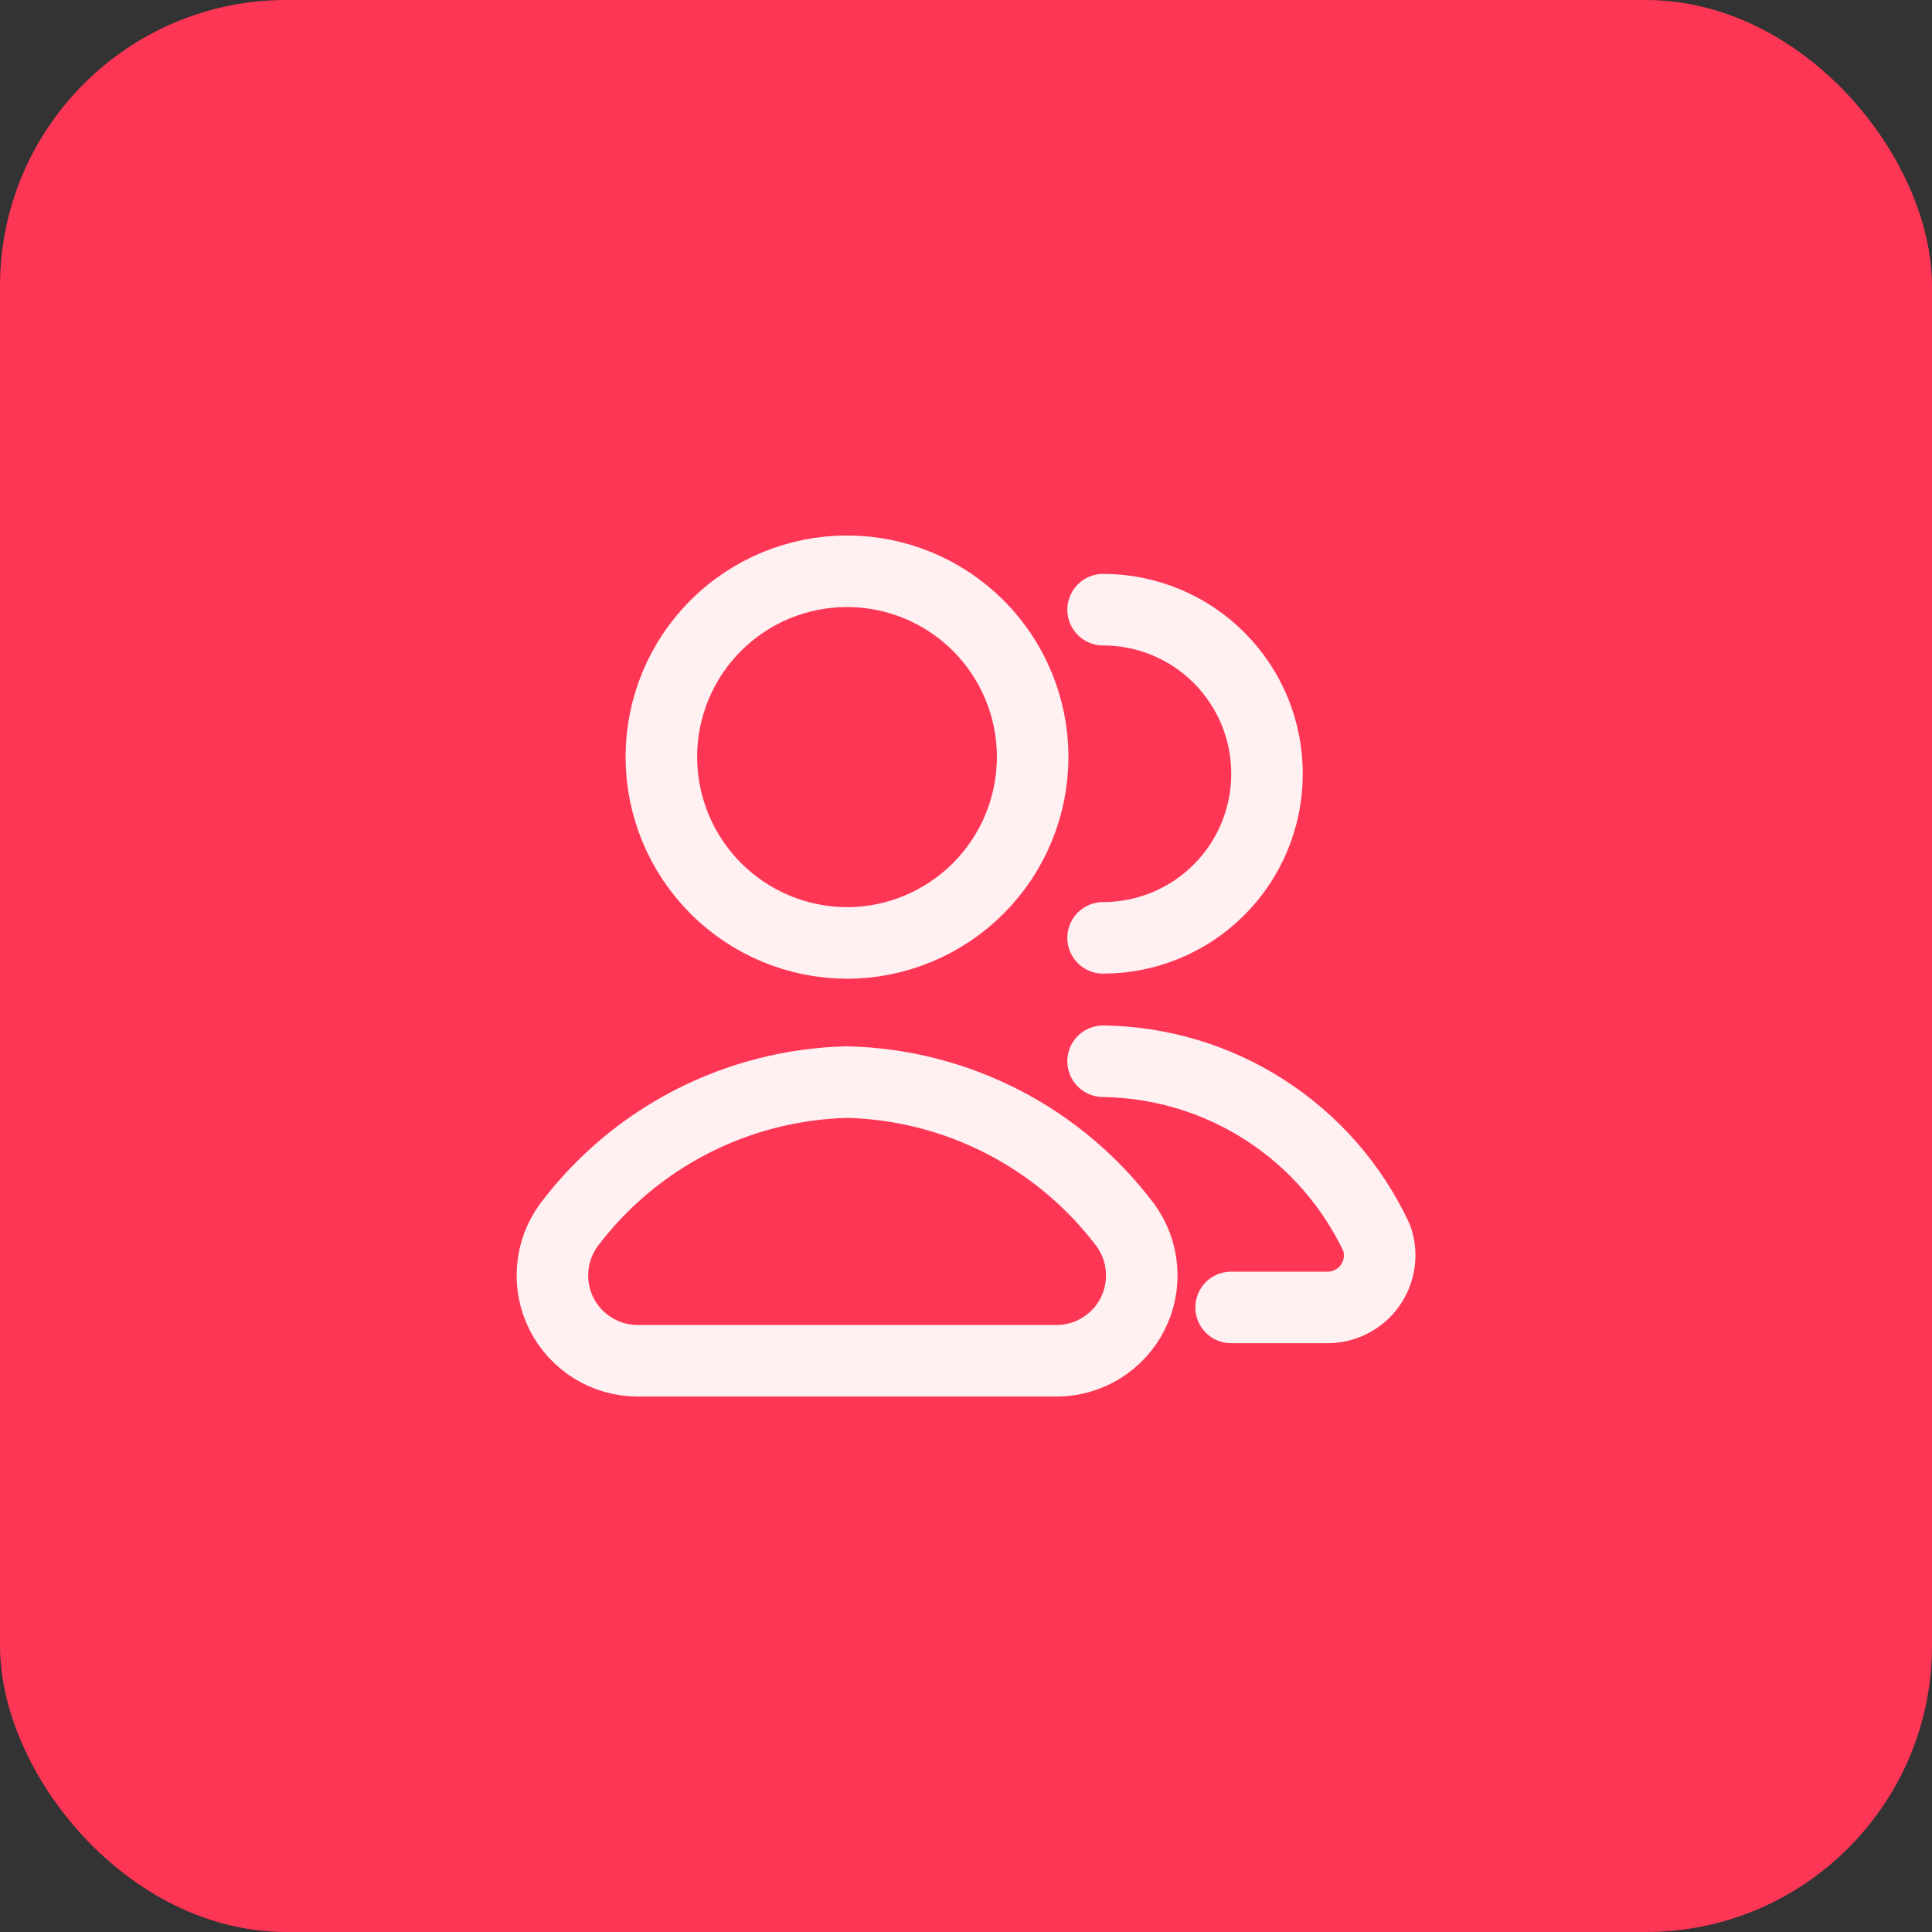 <svg width="54" height="54" viewBox="0 0 54 54" fill="none" xmlns="http://www.w3.org/2000/svg">
<rect x="0" y="0" width="54" height="54" fill="#333333" stroke="none"/>
<rect width="54" height="54" rx="8" fill="#FD3655"/>
<path d="M34.41 36.543H37.083C37.318 36.547 37.55 36.493 37.76 36.388C37.97 36.282 38.152 36.127 38.289 35.936C38.426 35.745 38.515 35.524 38.548 35.291C38.581 35.058 38.557 34.821 38.478 34.599C37.796 33.141 36.717 31.904 35.365 31.031C34.013 30.157 32.441 29.683 30.832 29.662M30.832 26.213C31.433 26.213 32.029 26.095 32.585 25.865C33.141 25.635 33.645 25.297 34.071 24.872C34.496 24.447 34.834 23.942 35.064 23.386C35.294 22.83 35.413 22.235 35.413 21.633C35.414 21.03 35.297 20.433 35.068 19.876C34.838 19.319 34.501 18.813 34.075 18.386C33.65 17.959 33.144 17.621 32.588 17.39C32.031 17.159 31.434 17.04 30.832 17.041M23.675 26.357C25.052 26.354 26.372 25.804 27.345 24.829C28.317 23.854 28.863 22.533 28.863 21.155C28.863 19.779 28.316 18.46 27.343 17.486C26.37 16.514 25.05 15.967 23.674 15.967C22.298 15.967 20.978 16.514 20.005 17.486C19.032 18.46 18.485 19.779 18.485 21.155C18.485 22.533 19.032 23.854 20.004 24.828C20.977 25.803 22.297 26.353 23.674 26.355M29.532 38.034C29.972 38.034 30.403 37.911 30.778 37.681C31.153 37.45 31.457 37.12 31.656 36.727C31.855 36.334 31.941 35.894 31.905 35.455C31.87 35.016 31.713 34.596 31.453 34.24C30.542 33.031 29.369 32.043 28.022 31.351C26.675 30.659 25.189 30.281 23.675 30.245C22.161 30.282 20.675 30.66 19.328 31.352C17.981 32.044 16.809 33.032 15.898 34.242C15.639 34.597 15.483 35.017 15.447 35.456C15.412 35.894 15.498 36.334 15.697 36.726C15.895 37.118 16.199 37.448 16.573 37.679C16.947 37.91 17.378 38.033 17.818 38.034H29.532Z" stroke="#FFF0F1" stroke-width="2" stroke-linecap="round" stroke-linejoin="round"/>
</svg>
